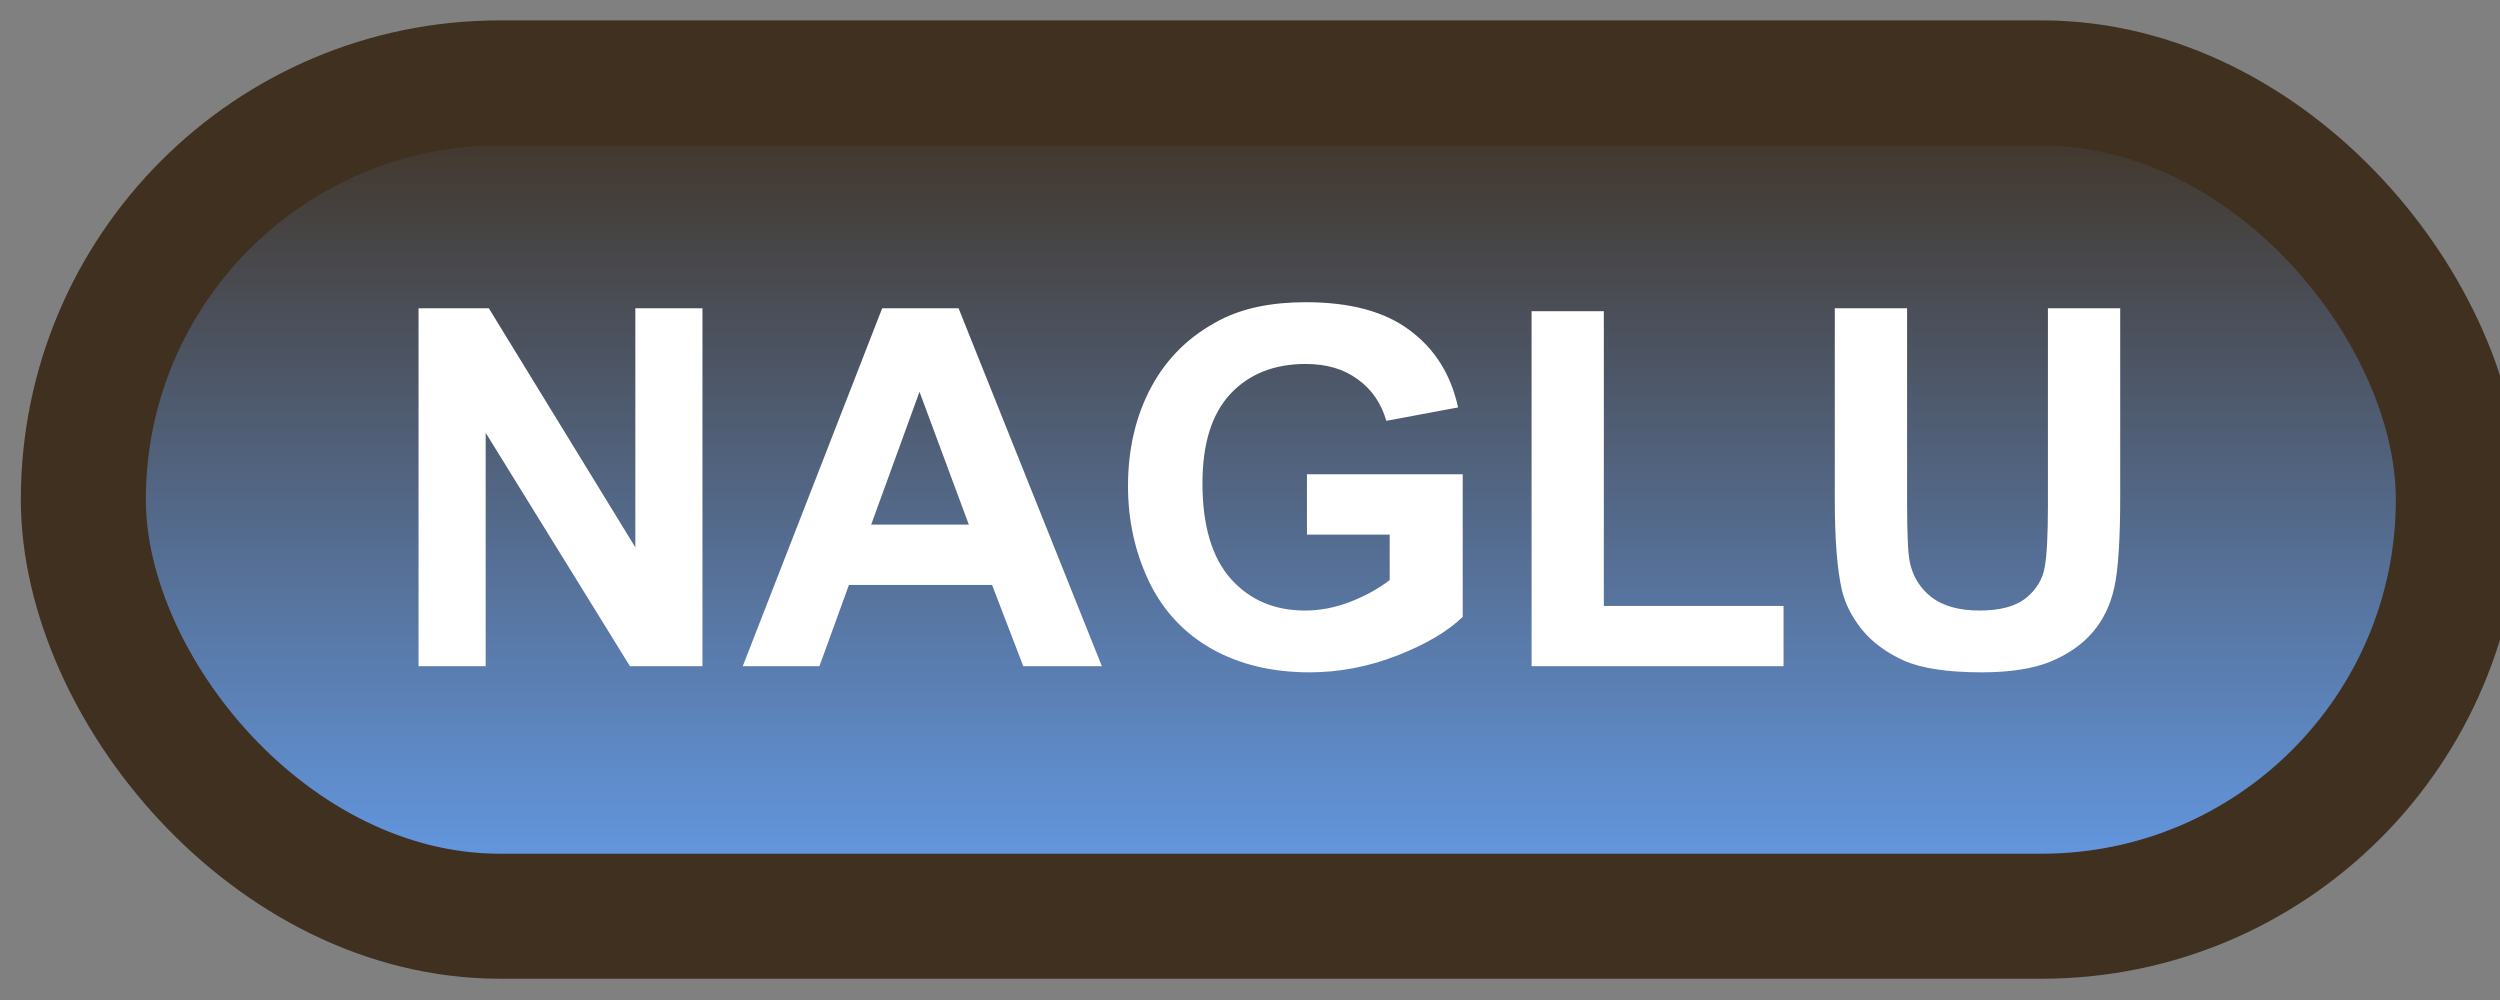 <svg width="60" height="24" viewBox="0 0 60 24" fill="none" xmlns="http://www.w3.org/2000/svg">
<rect x="0" y="0" width="60" height="24" fill="#808080" stroke="none"/>
<rect x="2" y="1.989" width="57" height="20" rx="10" fill="url(#paint0_linear_64_1835)"/>
<rect x="2" y="1.989" width="57" height="20" rx="10" stroke="#40301F" stroke-width="3" stroke-linejoin="round"/>
<path d="M10.045 15.989V7.399H11.732L15.248 13.136V7.399H16.859V15.989H15.119L11.656 10.387V15.989H10.045ZM26.445 15.989H24.559L23.809 14.038H20.375L19.666 15.989H17.826L21.172 7.399H23.006L26.445 15.989ZM23.252 12.591L22.068 9.403L20.908 12.591H23.252ZM31.367 12.831V11.383H35.105V14.805C34.742 15.157 34.215 15.467 33.523 15.737C32.836 16.003 32.139 16.136 31.432 16.136C30.533 16.136 29.75 15.948 29.082 15.573C28.414 15.194 27.912 14.655 27.576 13.956C27.24 13.253 27.072 12.489 27.072 11.665C27.072 10.77 27.26 9.975 27.635 9.28C28.01 8.585 28.559 8.052 29.281 7.68C29.832 7.395 30.518 7.253 31.338 7.253C32.404 7.253 33.236 7.477 33.834 7.927C34.435 8.372 34.822 8.989 34.994 9.778L33.272 10.1C33.15 9.678 32.922 9.346 32.586 9.104C32.254 8.858 31.838 8.735 31.338 8.735C30.58 8.735 29.977 8.975 29.527 9.456C29.082 9.936 28.859 10.649 28.859 11.595C28.859 12.614 29.086 13.38 29.539 13.891C29.992 14.399 30.586 14.653 31.32 14.653C31.684 14.653 32.047 14.583 32.41 14.442C32.777 14.298 33.092 14.124 33.353 13.921V12.831H31.367ZM36.758 15.989V7.469H38.492V14.542H42.805V15.989H36.758ZM44.035 7.399H45.77V12.052C45.77 12.79 45.791 13.268 45.834 13.487C45.908 13.839 46.084 14.122 46.361 14.337C46.643 14.548 47.025 14.653 47.51 14.653C48.002 14.653 48.373 14.553 48.623 14.354C48.873 14.151 49.023 13.903 49.074 13.61C49.125 13.317 49.15 12.831 49.15 12.151V7.399H50.885V11.911C50.885 12.942 50.838 13.671 50.744 14.096C50.65 14.522 50.477 14.882 50.223 15.175C49.973 15.467 49.637 15.702 49.215 15.878C48.793 16.05 48.242 16.136 47.562 16.136C46.742 16.136 46.119 16.042 45.693 15.854C45.272 15.663 44.938 15.417 44.691 15.116C44.445 14.811 44.283 14.493 44.205 14.161C44.092 13.669 44.035 12.942 44.035 11.981V7.399Z" fill="white"/>
<defs>
<linearGradient id="paint0_linear_64_1835" x1="30.5" y1="1.989" x2="30.5" y2="21.989" gradientUnits="userSpaceOnUse">
<stop stop-color="#40301F"/>
<stop offset="1" stop-color="#659EED"/>
</linearGradient>
</defs>
</svg>
